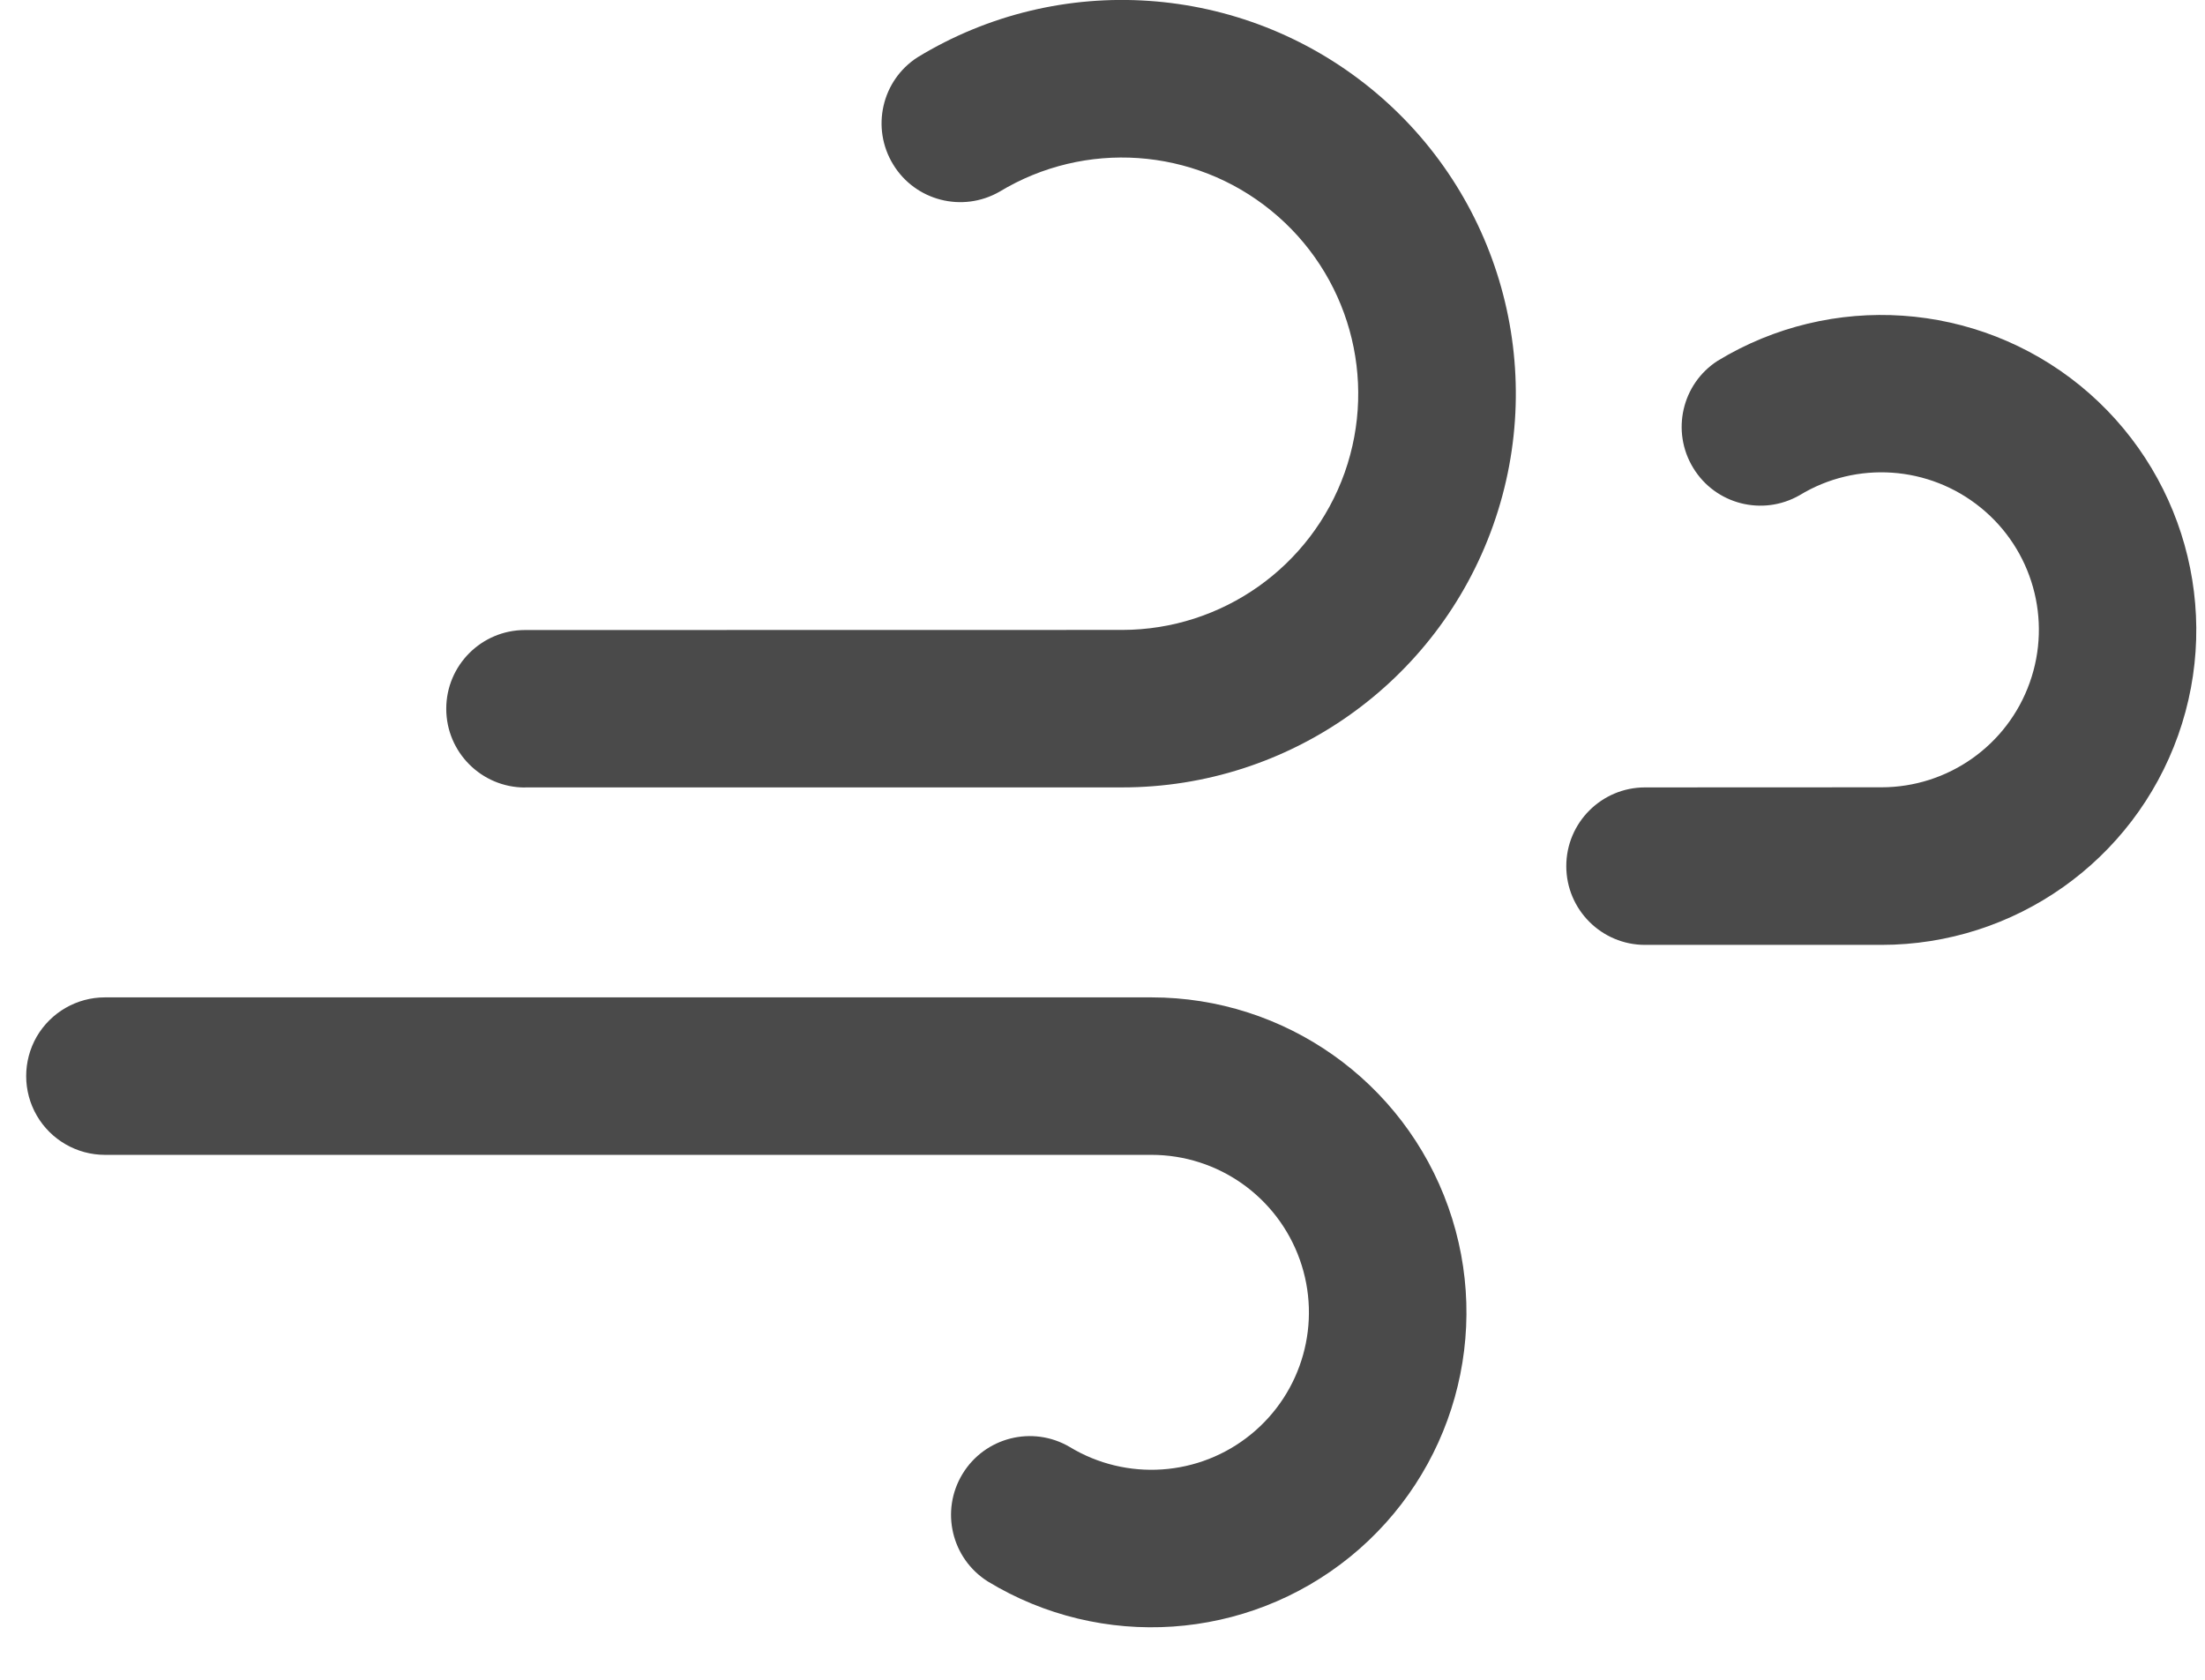 <svg xmlns="http://www.w3.org/2000/svg" width="21" height="16" viewBox="0 0 21 16">
    <path fill="#4a4a4a" d="M5 7.5h5.688c1.587 0 3.001-1 3.532-2.495.531-1.495.064-3.163-1.167-4.164S10.093-.28 8.738.546c-.341.22-.444.673-.232 1.02.211.347.66.462 1.013.26.814-.493 1.85-.421 2.587.18.738.6 1.018 1.6.7 2.497-.319.896-1.167 1.496-2.118 1.497L5 6.001c-.414 0-.75.336-.75.75s.336.75.75.75V7.5zM1 11h9.966c.635 0 1.2.4 1.413.998.213.598.026 1.265-.466 1.665-.492.401-1.184.448-1.726.119-.353-.207-.807-.093-1.02.257-.213.35-.106.805.24 1.024 1.085.66 2.467.565 3.452-.235.985-.801 1.359-2.136.934-3.332C13.368 10.3 12.237 9.5 10.967 9.5H.999c-.268 0-.515.143-.65.375-.133.233-.133.518.001.75.134.232.382.375.65.375zm14.667-2h2.251c1.27 0 2.401-.8 2.826-1.996.425-1.196.05-2.53-.934-3.332-.985-.8-2.367-.895-3.452-.235-.341.22-.444.673-.232 1.02.211.347.66.462 1.013.26.542-.33 1.234-.282 1.726.119.492.4.679 1.067.466 1.665-.212.598-.778.998-1.413.998l-2.251.001c-.414 0-.75.336-.75.75s.336.75.75.75z"/>
</svg>
